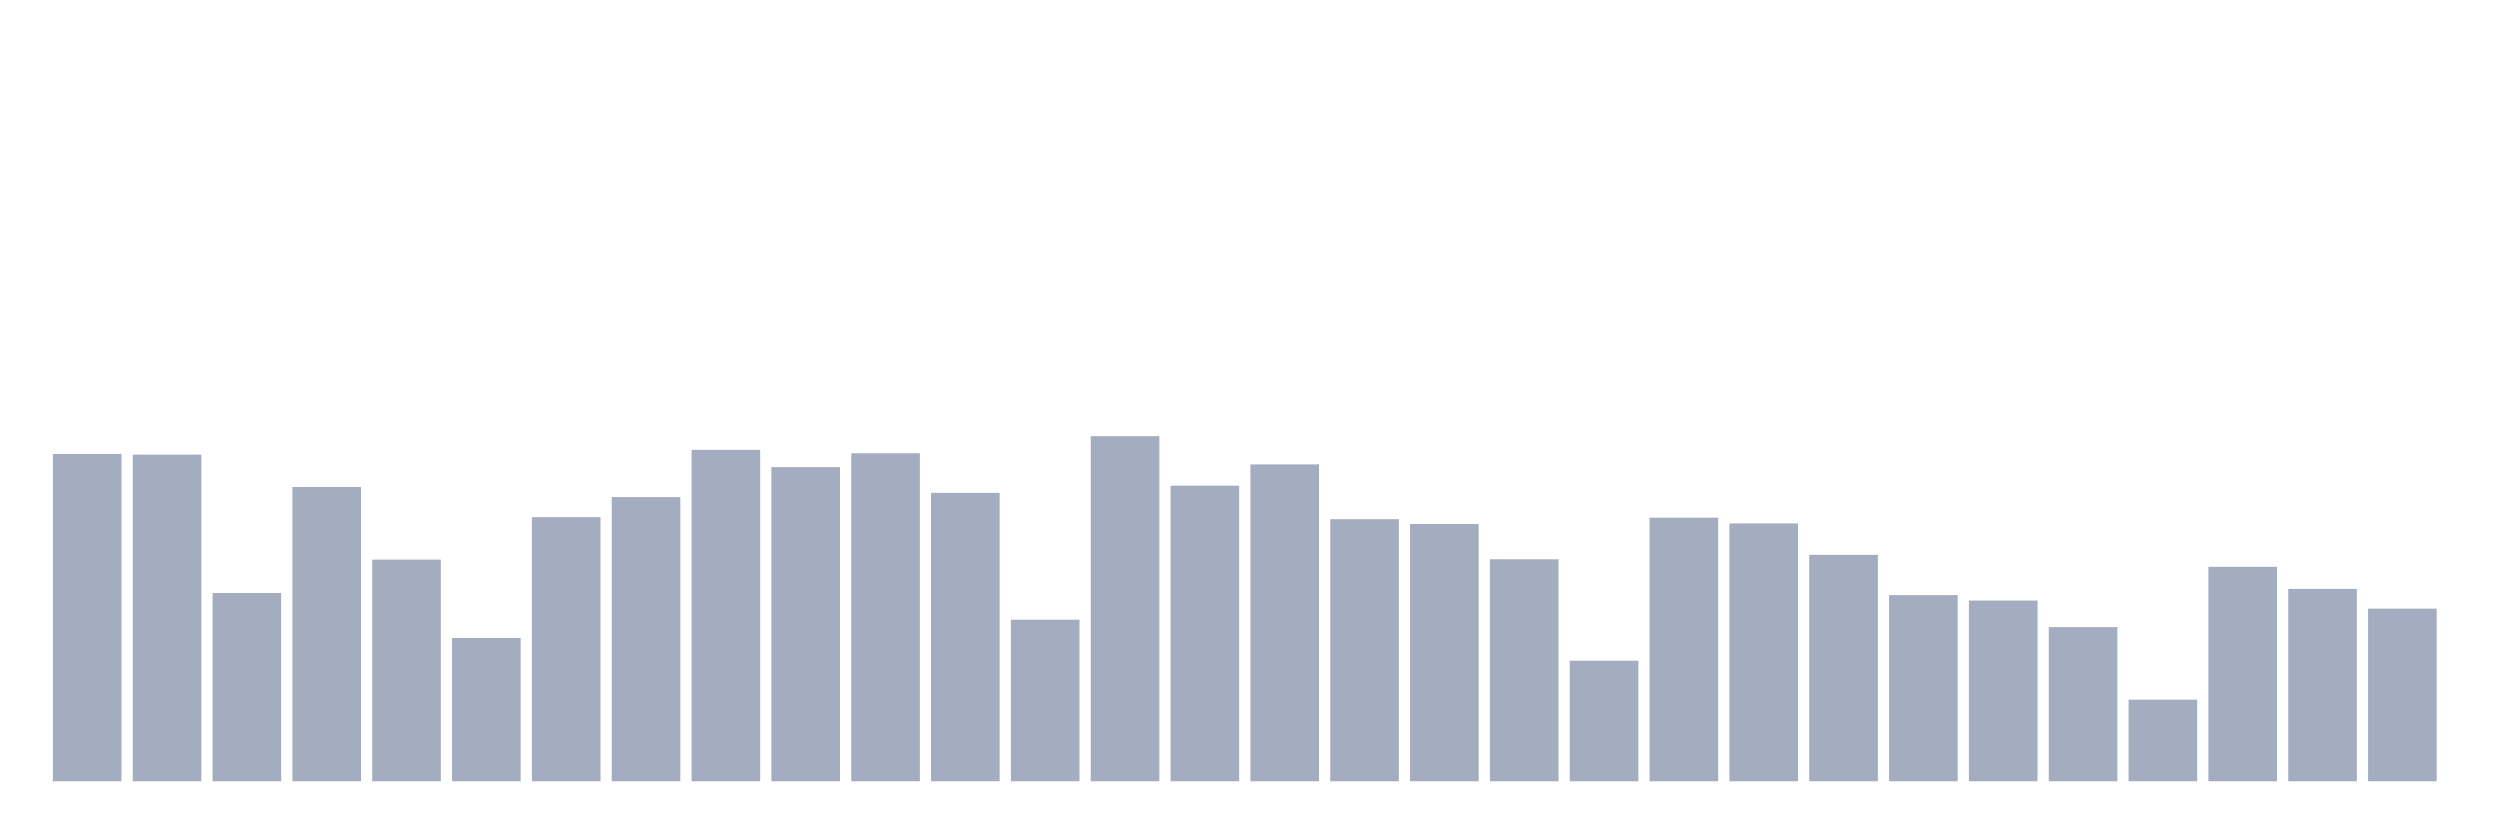 <svg xmlns="http://www.w3.org/2000/svg" viewBox="0 0 480 160"><g transform="translate(10,10)"><rect class="bar" x="0.153" width="13.175" y="77.156" height="62.844" fill="rgb(164,173,192)"></rect><rect class="bar" x="15.482" width="13.175" y="77.291" height="62.709" fill="rgb(164,173,192)"></rect><rect class="bar" x="30.81" width="13.175" y="103.86" height="36.14" fill="rgb(164,173,192)"></rect><rect class="bar" x="46.138" width="13.175" y="83.499" height="56.501" fill="rgb(164,173,192)"></rect><rect class="bar" x="61.466" width="13.175" y="97.449" height="42.551" fill="rgb(164,173,192)"></rect><rect class="bar" x="76.794" width="13.175" y="112.483" height="27.517" fill="rgb(164,173,192)"></rect><rect class="bar" x="92.123" width="13.175" y="89.3" height="50.7" fill="rgb(164,173,192)"></rect><rect class="bar" x="107.451" width="13.175" y="85.44" height="54.56" fill="rgb(164,173,192)"></rect><rect class="bar" x="122.779" width="13.175" y="76.366" height="63.634" fill="rgb(164,173,192)"></rect><rect class="bar" x="138.107" width="13.175" y="79.684" height="60.316" fill="rgb(164,173,192)"></rect><rect class="bar" x="153.436" width="13.175" y="77.02" height="62.98" fill="rgb(164,173,192)"></rect><rect class="bar" x="168.764" width="13.175" y="84.628" height="55.372" fill="rgb(164,173,192)"></rect><rect class="bar" x="184.092" width="13.175" y="108.984" height="31.016" fill="rgb(164,173,192)"></rect><rect class="bar" x="199.42" width="13.175" y="73.747" height="66.253" fill="rgb(164,173,192)"></rect><rect class="bar" x="214.748" width="13.175" y="83.251" height="56.749" fill="rgb(164,173,192)"></rect><rect class="bar" x="230.077" width="13.175" y="79.165" height="60.835" fill="rgb(164,173,192)"></rect><rect class="bar" x="245.405" width="13.175" y="89.684" height="50.316" fill="rgb(164,173,192)"></rect><rect class="bar" x="260.733" width="13.175" y="90.609" height="49.391" fill="rgb(164,173,192)"></rect><rect class="bar" x="276.061" width="13.175" y="97.381" height="42.619" fill="rgb(164,173,192)"></rect><rect class="bar" x="291.39" width="13.175" y="116.862" height="23.138" fill="rgb(164,173,192)"></rect><rect class="bar" x="306.718" width="13.175" y="89.391" height="50.609" fill="rgb(164,173,192)"></rect><rect class="bar" x="322.046" width="13.175" y="90.497" height="49.503" fill="rgb(164,173,192)"></rect><rect class="bar" x="337.374" width="13.175" y="96.524" height="43.476" fill="rgb(164,173,192)"></rect><rect class="bar" x="352.702" width="13.175" y="104.266" height="35.734" fill="rgb(164,173,192)"></rect><rect class="bar" x="368.031" width="13.175" y="105.305" height="34.695" fill="rgb(164,173,192)"></rect><rect class="bar" x="383.359" width="13.175" y="110.406" height="29.594" fill="rgb(164,173,192)"></rect><rect class="bar" x="398.687" width="13.175" y="124.334" height="15.666" fill="rgb(164,173,192)"></rect><rect class="bar" x="414.015" width="13.175" y="98.826" height="41.174" fill="rgb(164,173,192)"></rect><rect class="bar" x="429.344" width="13.175" y="103.07" height="36.93" fill="rgb(164,173,192)"></rect><rect class="bar" x="444.672" width="13.175" y="106.862" height="33.138" fill="rgb(164,173,192)"></rect></g></svg>